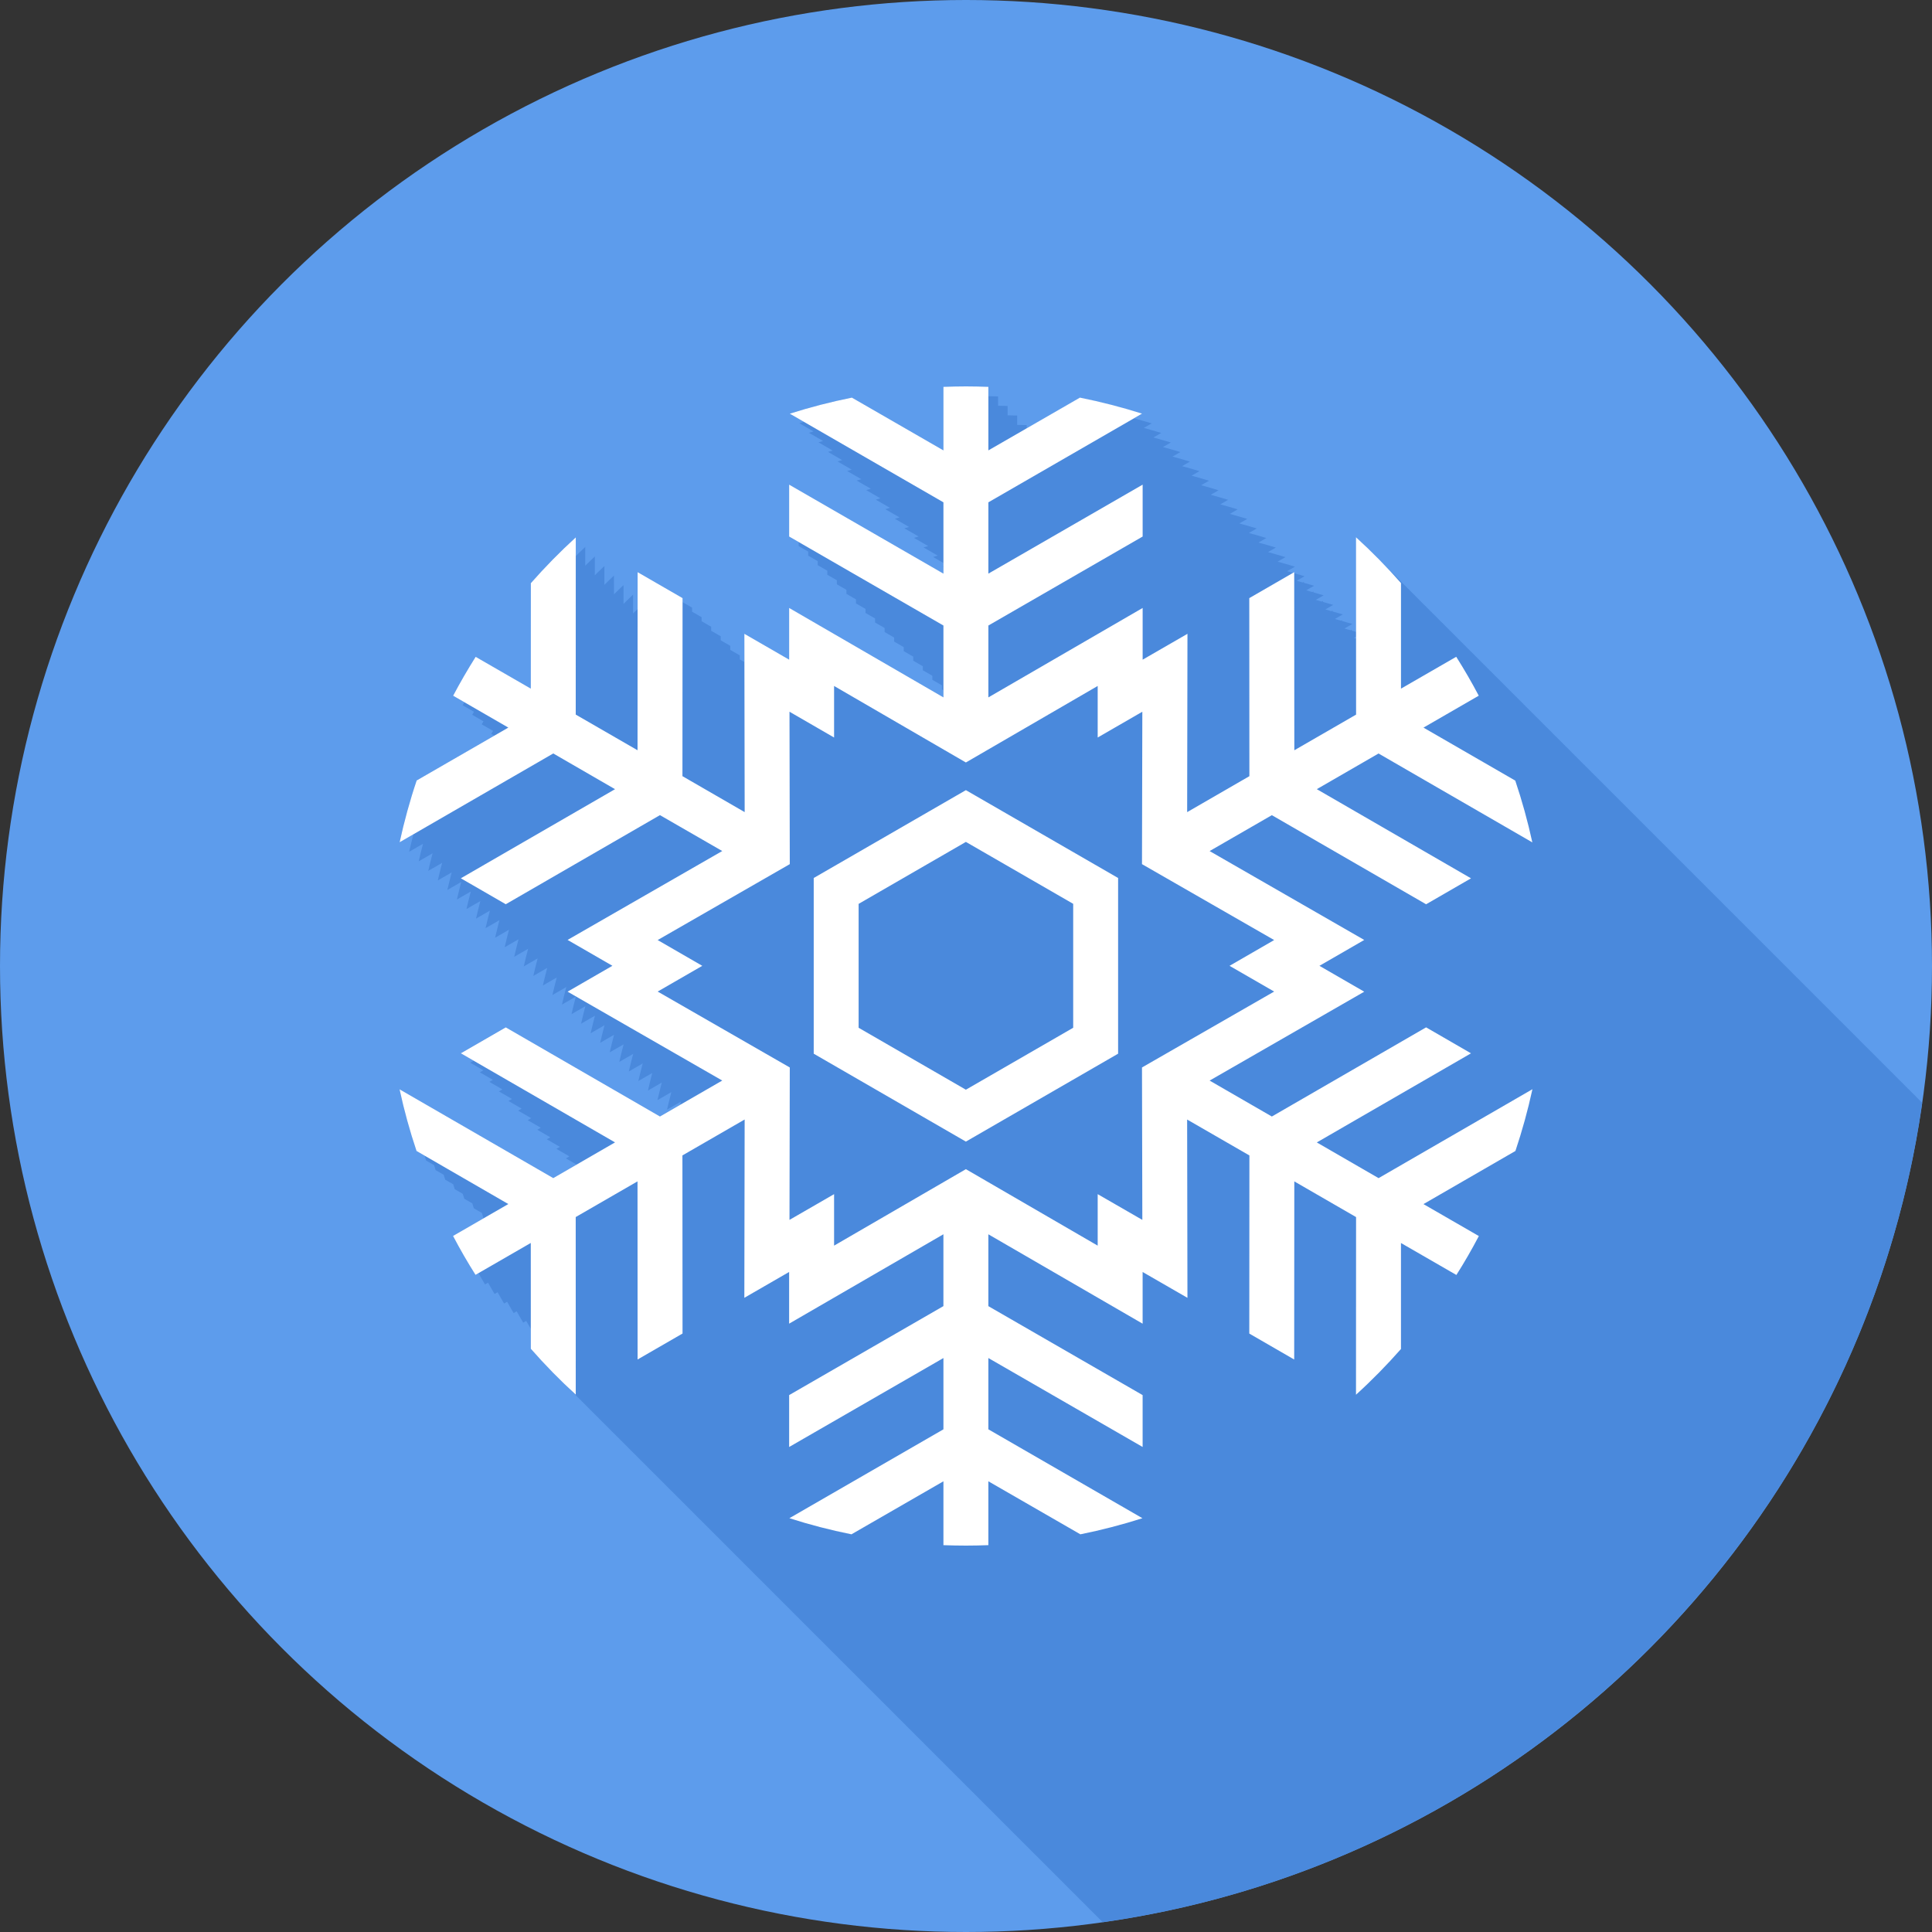 <?xml version="1.0" encoding="utf-8"?>
<!-- Generator: Adobe Illustrator 17.1.0, SVG Export Plug-In . SVG Version: 6.00 Build 0)  -->
<!DOCTYPE svg PUBLIC "-//W3C//DTD SVG 1.1//EN" "http://www.w3.org/Graphics/SVG/1.1/DTD/svg11.dtd">
<svg version="1.1" id="snowflake-5" xmlns="http://www.w3.org/2000/svg" xmlns:xlink="http://www.w3.org/1999/xlink" x="0px"
	 y="0px" viewBox="0 0 100 100" enable-background="new 0 0 100 100" xml:space="preserve">
<rect x="0" y="0" width="100" height="100" fill="#333333" stroke="none"/>
<circle id="snowflake-5-label" fill="#5D9CEC" cx="50" cy="50" r="50"/>
<g id="snowflake-5-shadow">
	<path fill="#4A89DC" d="M98.74,56.329c-0.16-0.166-0.326-0.327-0.49-0.489c-0.164-0.17-0.332-0.336-0.5-0.502
		c-0.161-0.166-0.326-0.327-0.49-0.489c-0.164-0.17-0.332-0.335-0.5-0.5c-0.162-0.167-0.328-0.33-0.494-0.493
		c-0.158-0.165-0.322-0.325-0.485-0.486c-0.165-0.171-0.335-0.338-0.505-0.505
		c-0.16-0.165-0.324-0.326-0.487-0.487c-0.165-0.171-0.335-0.337-0.503-0.504c-0.16-0.164-0.324-0.324-0.486-0.486
		c-0.162-0.167-0.329-0.33-0.494-0.494c-0.162-0.167-0.33-0.33-0.496-0.494c-0.162-0.169-0.33-0.334-0.498-0.499
		c-0.161-0.167-0.328-0.33-0.494-0.493c-0.162-0.169-0.33-0.333-0.497-0.498c-0.161-0.166-0.325-0.327-0.49-0.49
		c-0.161-0.166-0.325-0.328-0.49-0.49c-0.165-0.17-0.333-0.336-0.502-0.502c-0.16-0.166-0.324-0.326-0.487-0.488
		c-0.165-0.17-0.335-0.336-0.504-0.503c-0.161-0.167-0.326-0.328-0.492-0.491c-0.158-0.164-0.32-0.323-0.482-0.483
		c-0.166-0.172-0.338-0.34-0.508-0.509c-0.161-0.166-0.326-0.327-0.491-0.49c-0.16-0.166-0.325-0.327-0.489-0.489
		c-0.165-0.171-0.334-0.337-0.504-0.504c-0.159-0.165-0.324-0.325-0.488-0.487c-0.16-0.167-0.326-0.329-0.491-0.492
		c-0.163-0.169-0.332-0.334-0.499-0.499c-0.162-0.167-0.328-0.329-0.492-0.492c-0.164-0.17-0.332-0.334-0.5-0.5
		c-0.161-0.167-0.326-0.328-0.491-0.491c-0.161-0.167-0.327-0.328-0.491-0.491c-0.164-0.17-0.333-0.335-0.502-0.501
		c-0.16-0.166-0.324-0.327-0.488-0.489c-0.162-0.168-0.33-0.332-0.496-0.496c-0.163-0.169-0.33-0.333-0.498-0.497
		c-0.158-0.165-0.322-0.325-0.485-0.486c-0.165-0.171-0.335-0.338-0.505-0.505c-0.16-0.165-0.324-0.326-0.488-0.487
		c-0.161-0.168-0.327-0.33-0.492-0.494c-0.165-0.17-0.335-0.336-0.504-0.503c-0.158-0.164-0.322-0.324-0.485-0.485
		c-0.163-0.169-0.331-0.334-0.499-0.499c-0.162-0.168-0.33-0.332-0.496-0.497c-0.161-0.165-0.326-0.326-0.49-0.488
		c-0.162-0.168-0.329-0.332-0.495-0.496c-0.163-0.169-0.331-0.334-0.499-0.499c-0.16-0.166-0.325-0.327-0.489-0.489
		c-0.164-0.17-0.333-0.335-0.501-0.501c-0.16-0.166-0.326-0.327-0.49-0.489c-0.16-0.167-0.326-0.328-0.49-0.491
		c-0.163-0.169-0.33-0.333-0.498-0.498c-0.162-0.168-0.329-0.331-0.496-0.496c-0.161-0.167-0.327-0.329-0.492-0.492
		c-0.439-0.455-0.889-0.899-1.357-1.326l0.002,4.891c-0.077-0.023-0.156-0.044-0.234-0.067v-0.05l-0.058,0.033
		c-0.104-0.03-0.21-0.061-0.315-0.09l0.407-0.235c-0.175-0.056-0.353-0.1-0.53-0.152v-0.05l-0.058,0.033
		c-0.104-0.03-0.209-0.06-0.314-0.09l0.408-0.235c-0.175-0.056-0.353-0.1-0.53-0.152v-0.051l-0.059,0.034
		c-0.104-0.031-0.208-0.061-0.313-0.09l0.408-0.235c-0.176-0.056-0.354-0.1-0.531-0.152v-0.051l-0.059,0.034
		c-0.103-0.031-0.209-0.061-0.314-0.091l0.408-0.235c-0.175-0.056-0.354-0.1-0.53-0.152v-0.05l-0.057,0.033
		c-0.105-0.031-0.211-0.06-0.316-0.091l0.408-0.235c-0.174-0.055-0.353-0.1-0.529-0.152v-0.049l-0.057,0.033
		c-0.105-0.031-0.211-0.061-0.315-0.091l0.407-0.235c-0.174-0.056-0.353-0.1-0.529-0.152v-0.05l-0.059,0.033
		c-0.103-0.03-0.209-0.061-0.314-0.09l0.407-0.235c-0.297-0.094-0.601-0.174-0.902-0.259l0.408-0.235
		c-0.298-0.094-0.602-0.174-0.903-0.26l0.408-0.235c-0.298-0.094-0.601-0.174-0.901-0.259l0.407-0.235
		c-0.298-0.095-0.602-0.174-0.903-0.26l0.408-0.235c-0.297-0.094-0.601-0.174-0.902-0.259l0.408-0.235
		c-0.297-0.094-0.601-0.174-0.901-0.259l0.407-0.235c-0.297-0.094-0.601-0.174-0.902-0.259l0.408-0.235
		c-0.298-0.095-0.602-0.174-0.902-0.26l0.407-0.235c-0.298-0.095-0.602-0.174-0.903-0.26l0.408-0.235
		c-0.297-0.094-0.601-0.174-0.902-0.259l0.408-0.235c-0.297-0.094-0.601-0.174-0.901-0.259l0.407-0.235
		c-0.297-0.094-0.601-0.174-0.902-0.259l0.408-0.235c-0.298-0.094-0.602-0.174-0.903-0.26l0.409-0.235
		c-0.298-0.094-0.602-0.174-0.902-0.259l0.406-0.235c-0.297-0.094-0.601-0.174-0.902-0.26l0.408-0.235
		c-0.297-0.094-0.601-0.174-0.902-0.259l0.408-0.235c-1.049-0.332-2.121-0.61-3.215-0.829l-2.762,1.591V22.002
		c-0.164-0.006-0.33-0.006-0.494-0.01v-0.485c-0.164-0.006-0.33-0.006-0.494-0.01v-0.484
		c-0.165-0.006-0.33-0.007-0.494-0.011v-0.484c-0.165-0.006-0.33-0.006-0.495-0.01v-0.484
		C50.772,20.01,50.387,20,49.999,20c-0.391,0-0.78,0.01-1.167,0.023v3.289l-4.738-2.731
		c-1.093,0.219-2.164,0.497-3.215,0.831l0.737,0.425c-0.081,0.025-0.163,0.045-0.243,0.07l0.736,0.425
		c-0.08,0.024-0.162,0.044-0.241,0.069l0.736,0.425c-0.08,0.024-0.162,0.044-0.241,0.069l0.736,0.425
		c-0.08,0.025-0.162,0.045-0.242,0.07l0.735,0.425c-0.08,0.024-0.162,0.044-0.241,0.069l0.735,0.425
		c-0.079,0.024-0.161,0.044-0.241,0.069l0.737,0.425c-0.081,0.025-0.163,0.045-0.243,0.07l0.736,0.425
		c-0.08,0.024-0.162,0.044-0.241,0.069l0.735,0.425c-0.079,0.024-0.161,0.044-0.24,0.069l0.736,0.425
		c-0.08,0.025-0.162,0.045-0.242,0.07l0.736,0.425c-0.08,0.024-0.162,0.044-0.242,0.069l0.736,0.425
		c-0.08,0.024-0.162,0.044-0.242,0.069l0.738,0.425c-0.081,0.025-0.163,0.045-0.243,0.07l0.735,0.425
		c-0.08,0.024-0.162,0.044-0.241,0.069l0.737,0.425c-0.08,0.025-0.162,0.045-0.242,0.07l0.535,0.309v0.173
		c-0.014,0.004-0.027,0.008-0.041,0.012l0.041,0.024v0.344l-7.986-4.606v2.686l0.494,0.285v0.209l0.494,0.285v0.21
		l0.494,0.285v0.209l0.495,0.285v0.209l0.494,0.285v0.21l0.495,0.285v0.209l0.494,0.285v0.21l0.494,0.285v0.209
		l0.495,0.285v0.209l0.494,0.285v0.21l0.495,0.285v0.209l0.494,0.285v0.209l0.494,0.285v0.21l0.495,0.285v0.209
		l0.494,0.285v0.21l0.494,0.285v0.209l0.075,0.044v0.368l-7.986-4.629v2.677l-2.318-1.339l0.002,1.465l-0.234-0.135
		v-0.21l-0.494-0.285v-0.209l-0.494-0.285v-0.21l-0.495-0.285v-0.209l-0.494-0.285v-0.209l-0.495-0.285v-0.21
		l-0.494-0.285v-0.209l-2.326-1.343l-0.001,1.914c-0.079,0.074-0.155,0.15-0.233,0.226v-0.973
		c-0.169,0.154-0.328,0.318-0.494,0.478v-0.972c-0.17,0.154-0.329,0.319-0.494,0.477V29.793
		c-0.17,0.154-0.329,0.319-0.495,0.477l0.001-0.972c-0.17,0.154-0.33,0.319-0.496,0.478v-0.972
		c-0.169,0.154-0.328,0.318-0.494,0.476v-0.971c-0.169,0.154-0.328,0.318-0.494,0.477v-0.972
		c-0.818,0.747-1.594,1.538-2.326,2.37l-0.002,5.458l-2.854-1.646c-0.412,0.653-0.801,1.324-1.166,2.013
		l0.585,0.338c-0.028,0.054-0.062,0.103-0.091,0.157l0.585,0.338c-0.028,0.053-0.062,0.103-0.091,0.156l0.585,0.338
		c-0.028,0.053-0.062,0.102-0.091,0.156l0.586,0.338c-0.028,0.054-0.062,0.103-0.091,0.157l0.155,0.09
		l-4.019,2.319c-0.352,1.043-0.644,2.11-0.882,3.197l0.718-0.415c-0.075,0.303-0.156,0.604-0.224,0.909l0.72-0.415
		c-0.076,0.303-0.158,0.604-0.225,0.909l0.719-0.415c-0.076,0.303-0.158,0.604-0.225,0.91l0.719-0.415
		c-0.076,0.303-0.158,0.604-0.225,0.91l0.719-0.415c-0.075,0.303-0.157,0.604-0.224,0.909l0.718-0.415
		c-0.075,0.303-0.157,0.604-0.224,0.909l0.72-0.415c-0.076,0.303-0.158,0.604-0.225,0.91l0.718-0.415
		c-0.075,0.303-0.157,0.604-0.224,0.909l0.719-0.415c-0.076,0.303-0.158,0.604-0.225,0.909l0.719-0.415
		c-0.075,0.303-0.157,0.604-0.224,0.91l0.718-0.415c-0.075,0.303-0.157,0.604-0.224,0.909l0.718-0.415
		c-0.075,0.303-0.156,0.604-0.224,0.909l0.72-0.416c-0.076,0.304-0.158,0.605-0.225,0.911l0.719-0.415
		c-0.076,0.303-0.158,0.604-0.225,0.909l0.719-0.415c-0.075,0.303-0.157,0.604-0.224,0.91l0.718-0.415
		c-0.075,0.303-0.157,0.604-0.224,0.909l0.718-0.415c-0.075,0.303-0.156,0.604-0.224,0.909l0.72-0.415
		c-0.076,0.303-0.158,0.604-0.225,0.91l0.719-0.415c-0.076,0.303-0.158,0.604-0.225,0.909l0.719-0.415
		c-0.076,0.303-0.158,0.604-0.225,0.91l0.719-0.415c-0.075,0.303-0.156,0.604-0.224,0.909l0.718-0.415
		c-0.075,0.303-0.156,0.604-0.224,0.909l0.719-0.415c-0.075,0.303-0.157,0.604-0.224,0.909l0.719-0.415
		c-0.076,0.303-0.158,0.604-0.225,0.91l0.719-0.415c-0.076,0.303-0.158,0.604-0.225,0.909l0.719-0.415
		c-0.075,0.303-0.157,0.604-0.224,0.91l0.718-0.415c-0.075,0.303-0.157,0.604-0.224,0.909l0.718-0.415
		c-0.075,0.303-0.156,0.605-0.224,0.91l0.719-0.415c-0.013,0.052-0.026,0.104-0.038,0.156l-1.053,0.607
		l-7.981-4.613l-2.325,1.342l0.675,0.39l-0.18,0.104l0.675,0.391l-0.181,0.104l0.674,0.39l-0.18,0.104
		l0.675,0.39l-0.181,0.104l0.676,0.391l-0.182,0.104L27,57.382l-0.181,0.104l0.675,0.391l-0.18,0.103
		l0.676,0.391l-0.182,0.104l0.675,0.39l-0.181,0.104l0.676,0.391l-0.181,0.104l0.675,0.39L29.292,59.959
		l0.556,0.321l-1.211,0.699l-7.956-4.596c0.235,1.086,0.529,2.154,0.878,3.192l0.418,0.241
		c0.027,0.084,0.049,0.17,0.076,0.253l0.417,0.241c0.027,0.084,0.05,0.17,0.077,0.254l0.418,0.241
		c0.027,0.084,0.049,0.17,0.077,0.253l0.417,0.241c0.027,0.084,0.05,0.17,0.078,0.253l0.416,0.241
		c0.027,0.084,0.051,0.17,0.078,0.254l0.417,0.241c0.027,0.083,0.05,0.17,0.077,0.253l0.417,0.241
		c0.027,0.084,0.05,0.171,0.077,0.254l0.026,0.015l-1.598,0.922c0.362,0.69,0.749,1.36,1.163,2.014l0.156-0.091
		c0.116,0.193,0.218,0.396,0.338,0.585l0.157-0.091c0.116,0.193,0.218,0.396,0.338,0.585l0.156-0.09
		c0.116,0.192,0.218,0.396,0.338,0.585l0.157-0.091c0.115,0.193,0.217,0.396,0.338,0.586l0.156-0.091
		c0.115,0.193,0.218,0.396,0.338,0.585l0.156-0.09c0.08,0.133,0.152,0.273,0.234,0.405v1.037
		c0.472,0.536,0.968,1.05,1.475,1.551c0.162,0.167,0.328,0.33,0.493,0.493c0.163,0.17,0.332,0.334,0.499,0.5
		c0.162,0.167,0.328,0.329,0.493,0.492c0.16,0.166,0.325,0.326,0.488,0.488c0.165,0.171,0.334,0.336,0.503,0.503
		c0.158,0.164,0.322,0.324,0.484,0.485c0.165,0.17,0.335,0.336,0.504,0.503c0.162,0.168,0.329,0.331,0.495,0.495
		c0.158,0.164,0.321,0.322,0.483,0.482c0.165,0.172,0.335,0.338,0.504,0.506c0.162,0.167,0.328,0.328,0.492,0.491
		c0.161,0.167,0.326,0.328,0.491,0.491c0.164,0.17,0.333,0.335,0.501,0.502c0.16,0.165,0.324,0.325,0.487,0.486
		c0.164,0.17,0.333,0.335,0.501,0.501c0.162,0.168,0.328,0.331,0.494,0.495c0.16,0.165,0.324,0.324,0.486,0.486
		c0.165,0.17,0.335,0.336,0.504,0.503c0.162,0.168,0.33,0.331,0.496,0.495c0.158,0.164,0.321,0.323,0.483,0.484
		c0.165,0.172,0.336,0.338,0.505,0.506c0.159,0.164,0.322,0.323,0.485,0.484c0.163,0.169,0.331,0.333,0.499,0.499
		c0.163,0.169,0.332,0.333,0.499,0.499c0.158,0.164,0.321,0.322,0.483,0.483c0.166,0.172,0.336,0.339,0.507,0.507
		c0.161,0.168,0.328,0.33,0.493,0.493c0.16,0.165,0.324,0.325,0.487,0.487c0.163,0.169,0.332,0.334,0.499,0.499
		c0.16,0.166,0.325,0.327,0.489,0.489c0.164,0.17,0.333,0.335,0.501,0.501c0.162,0.168,0.33,0.331,0.496,0.496
		c0.158,0.164,0.322,0.323,0.484,0.484c0.164,0.17,0.333,0.335,0.5,0.501c0.164,0.169,0.332,0.332,0.498,0.497
		c0.158,0.164,0.322,0.323,0.484,0.483c0.165,0.172,0.335,0.338,0.504,0.505c0.159,0.165,0.322,0.325,0.486,0.486
		c0.166,0.172,0.337,0.339,0.508,0.508c0.16,0.166,0.326,0.327,0.49,0.49c0.158,0.164,0.321,0.322,0.482,0.482
		c0.167,0.173,0.338,0.34,0.509,0.509c0.16,0.166,0.325,0.327,0.489,0.489c0.162,0.167,0.328,0.329,0.492,0.492
		c0.164,0.171,0.334,0.336,0.502,0.502c0.16,0.165,0.324,0.326,0.488,0.487c0.161,0.168,0.328,0.331,0.493,0.494
		c0.163,0.169,0.33,0.332,0.497,0.496c0.162,0.169,0.33,0.333,0.497,0.498c0.161,0.167,0.327,0.329,0.492,0.492
		C53.836,96.256,54,96.417,54.165,96.58c0.162,0.168,0.329,0.331,0.495,0.496c0.166,0.171,0.336,0.336,0.504,0.503
		c0.159,0.165,0.323,0.325,0.486,0.485c0.162,0.169,0.329,0.332,0.496,0.496c0.162,0.17,0.33,0.334,0.498,0.499
		c0.142,0.147,0.287,0.289,0.433,0.433c21.946-3.111,39.302-20.466,42.414-42.412
		c-0.087-0.086-0.171-0.173-0.259-0.258C99.071,56.654,98.905,56.492,98.74,56.329z M70.189,33.052
		c-0.037-0.011-0.074-0.022-0.113-0.033l0.113-0.065V33.052z"/>
</g>
<path id="snowflake-5-snowflake-5" fill="#FFFFFF" d="M49.994,40.898l7.879,4.547v9.094l-7.879,4.55l-7.876-4.55v-9.094
	L49.994,40.898z M44.442,46.784v6.413l5.552,3.206l5.554-3.206v-6.415l-5.554-3.205L44.442,46.784z M79.318,56.378
	l-7.963,4.602l-3.197-1.848l7.981-4.612l-2.324-1.344l-7.984,4.615l-3.221-1.86l8.003-4.601l-2.319-1.339
	l2.319-1.339l-8.003-4.601l3.221-1.858l7.984,4.612l2.324-1.343l-7.981-4.615l3.195-1.846l7.961,4.601
	c-0.238-1.09-0.533-2.157-0.884-3.198l-4.751-2.743l2.861-1.652c-0.362-0.689-0.752-1.36-1.166-2.014
	l-2.859,1.649v-5.466c-0.732-0.831-1.508-1.623-2.328-2.37l0.004,9.18l-3.197,1.846l-0.006-9.219l-2.325,1.344
	l0.005,9.216l-3.221,1.861l0.016-9.23l-2.32,1.339v-2.677l-7.985,4.629V32.377l7.985-4.606v-2.686l-7.985,4.606
	V26l7.954-4.59c-1.049-0.332-2.121-0.61-3.215-0.829l-4.739,2.731v-3.289C50.772,20.01,50.387,20,49.999,20
	c-0.391,0-0.78,0.01-1.167,0.023v3.289l-4.738-2.731c-1.093,0.219-2.164,0.497-3.215,0.831L48.832,26v3.691
	l-7.986-4.606v2.686l7.986,4.606v3.719l-7.986-4.629v2.677l-2.318-1.339l0.016,9.23l-3.221-1.861l0.006-9.216
	l-2.326-1.343l-0.004,9.218l-3.199-1.846l0.002-9.172c-0.818,0.747-1.594,1.538-2.326,2.37l-0.002,5.458
	l-2.854-1.646c-0.412,0.653-0.801,1.324-1.166,2.013l2.857,1.65l-4.744,2.737
	c-0.352,1.043-0.644,2.11-0.882,3.197l7.952-4.595l3.197,1.849l-7.981,4.612l2.325,1.343l7.981-4.612l3.224,1.858
	l-8.005,4.601l2.32,1.339l-2.32,1.339l8.005,4.601l-3.224,1.86l-7.981-4.613l-2.325,1.342l7.981,4.612
	l-3.197,1.848l-7.956-4.596c0.235,1.086,0.529,2.154,0.878,3.192l4.752,2.747l-2.862,1.651
	c0.362,0.69,0.749,1.36,1.163,2.014l2.861-1.651l0.002,5.477c0.732,0.833,1.508,1.626,2.326,2.373l-0.002-9.191
	l3.199-1.847l0.004,9.219l2.326-1.343l-0.006-9.219l3.221-1.859l-0.016,9.229l2.318-1.338v2.676l7.986-4.627v3.719
	L40.846,72.21v2.686l7.986-4.604v3.69l-7.973,4.6c1.047,0.336,2.12,0.615,3.213,0.834l4.76-2.744v3.306
	C49.219,79.991,49.608,80,49.999,80c0.388,0,0.772-0.009,1.158-0.023v-3.306l4.763,2.745
	c1.093-0.22,2.164-0.499,3.212-0.833l-7.975-4.602V70.291l7.985,4.604V72.21l-7.985-4.604v-3.719l7.985,4.627v-2.676
	l2.32,1.338l-0.016-9.229l3.223,1.859l-0.006,9.219l2.324,1.343l0.006-9.219l3.197,1.847l-0.004,9.195
	c0.82-0.745,1.596-1.536,2.328-2.367v-5.486l2.868,1.654c0.415-0.654,0.802-1.326,1.163-2.014l-2.867-1.654
	l4.76-2.75C78.787,58.532,79.082,57.466,79.318,56.378z M59.109,55.252l0.018,7.889l-2.311-1.332v2.665l-6.822-3.958
	l-6.822,3.958v-2.665l-2.308,1.332l0.015-7.889l-6.838-3.929l2.309-1.332l-2.309-1.334l6.838-3.929l-0.015-7.889
	l2.308,1.335v-2.668l6.822,3.96l6.822-3.96v2.668l2.311-1.335l-0.018,7.889l6.841,3.929l-2.309,1.334l2.309,1.332
	L59.109,55.252z"/>
</svg>
